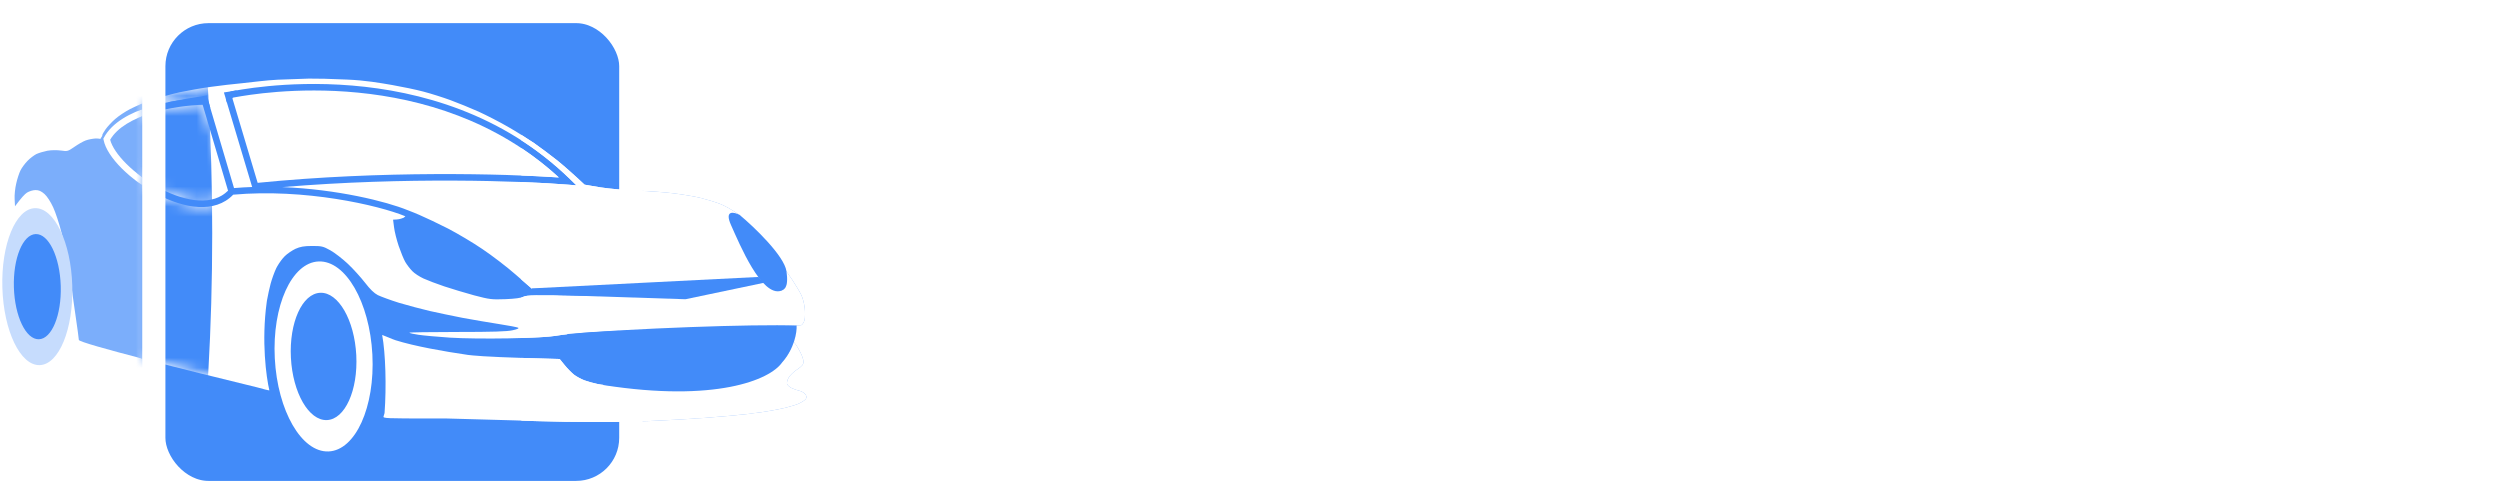 <svg width="248" height="50" viewBox="0 0 248 50" fill="none" xmlns="http://www.w3.org/2000/svg">
<path d="M109.862 26.345C109.808 27.24 109.618 28.108 109.293 28.949C108.981 29.776 108.513 30.522 107.889 31.187C107.279 31.838 106.499 32.353 105.55 32.733C104.6 33.112 103.475 33.302 102.173 33.302C100.993 33.302 99.874 33.133 98.817 32.794C97.772 32.455 96.843 31.953 96.03 31.288C95.23 30.61 94.599 29.776 94.138 28.786C93.677 27.783 93.446 26.623 93.446 25.308C93.446 23.992 93.677 22.84 94.138 21.85C94.599 20.846 95.243 20.012 96.07 19.348C96.898 18.669 97.854 18.161 98.939 17.822C100.023 17.483 101.197 17.313 102.458 17.313C104.221 17.313 105.726 17.578 106.974 18.107C108.235 18.622 109.245 19.334 110.005 20.242C110.778 21.151 111.286 22.202 111.53 23.396H106.262C106.14 23.016 105.896 22.697 105.529 22.439C105.177 22.168 104.743 21.965 104.228 21.829C103.712 21.68 103.136 21.605 102.498 21.605C101.712 21.605 101.034 21.741 100.464 22.012C99.895 22.27 99.454 22.67 99.142 23.212C98.844 23.755 98.695 24.453 98.695 25.308C98.695 26.176 98.864 26.894 99.203 27.464C99.556 28.034 100.051 28.454 100.688 28.725C101.339 28.996 102.105 29.132 102.987 29.132C103.841 29.132 104.6 29.037 105.265 28.847C105.929 28.644 106.465 28.339 106.872 27.932C107.292 27.512 107.55 26.983 107.645 26.345H109.862ZM103.312 27.749V24.779H111.652V32.936H108.011L107.238 27.098L108.154 27.749H103.312ZM120.598 33.302C119.147 33.302 117.845 33.044 116.692 32.529C115.553 32 114.651 31.268 113.987 30.332C113.322 29.383 112.99 28.285 112.99 27.037C112.99 25.803 113.309 24.725 113.946 23.802C114.597 22.88 115.478 22.162 116.59 21.646C117.702 21.131 118.95 20.873 120.333 20.873C121.784 20.873 123.019 21.172 124.036 21.768C125.053 22.365 125.833 23.212 126.375 24.311C126.917 25.396 127.189 26.684 127.189 28.176H117.221V25.796H124.178L122.795 26.569C122.727 26.04 122.591 25.599 122.388 25.247C122.185 24.894 121.913 24.63 121.574 24.453C121.249 24.264 120.856 24.169 120.394 24.169C119.879 24.169 119.438 24.284 119.072 24.514C118.72 24.745 118.448 25.064 118.259 25.471C118.082 25.864 117.994 26.311 117.994 26.813C117.994 27.464 118.136 28.013 118.421 28.461C118.72 28.895 119.167 29.227 119.764 29.457C120.361 29.688 121.113 29.803 122.022 29.803C122.903 29.803 123.758 29.695 124.585 29.478C125.426 29.247 126.199 28.922 126.904 28.502V31.431C126.036 32.041 125.046 32.509 123.934 32.834C122.835 33.146 121.723 33.302 120.598 33.302ZM127.622 25.003V22.785L129.92 21.626L132.178 18.046H135.087V21.239H139.664V25.003H135.087V27.22C135.087 28.047 135.23 28.63 135.514 28.969C135.799 29.295 136.382 29.457 137.264 29.457C137.806 29.457 138.288 29.424 138.708 29.356C139.142 29.274 139.529 29.18 139.868 29.071V32.794C139.406 32.929 138.837 33.044 138.159 33.139C137.494 33.248 136.796 33.302 136.064 33.302C134.68 33.302 133.534 33.099 132.626 32.692C131.717 32.272 131.039 31.668 130.592 30.881C130.144 30.095 129.92 29.159 129.92 28.074V25.003H127.622ZM139.013 25.003V21.239H143.651L140.071 23.599L143.57 18.046H146.479V21.239H151.056V25.003H146.479V27.22C146.479 28.047 146.621 28.63 146.906 28.969C147.191 29.295 147.774 29.457 148.655 29.457C149.198 29.457 149.679 29.424 150.1 29.356C150.534 29.274 150.92 29.18 151.259 29.071V32.794C150.798 32.929 150.228 33.044 149.55 33.139C148.886 33.248 148.187 33.302 147.455 33.302C146.072 33.302 144.926 33.099 144.017 32.692C143.109 32.272 142.431 31.668 141.983 30.881C141.536 30.095 141.312 29.159 141.312 28.074V25.003H139.013ZM156.209 17.679V31.736L155.008 30.576H166.502V32.936H153.523V17.679H156.209ZM174.006 33.221C172.663 33.221 171.47 32.97 170.426 32.468C169.381 31.953 168.561 31.241 167.964 30.332C167.367 29.424 167.069 28.366 167.069 27.159C167.069 25.965 167.347 24.921 167.903 24.026C168.473 23.118 169.253 22.412 170.242 21.911C171.246 21.395 172.392 21.138 173.68 21.138C174.969 21.138 176.081 21.429 177.016 22.012C177.966 22.582 178.698 23.389 179.213 24.433C179.729 25.477 179.986 26.705 179.986 28.115H169.144V26.101H178.664L177.342 26.854C177.301 26.094 177.118 25.443 176.793 24.901C176.481 24.358 176.054 23.945 175.511 23.66C174.982 23.362 174.352 23.212 173.619 23.212C172.846 23.212 172.168 23.369 171.585 23.68C171.015 23.992 170.568 24.433 170.242 25.003C169.917 25.559 169.754 26.223 169.754 26.996C169.754 27.851 169.944 28.59 170.324 29.213C170.717 29.837 171.266 30.319 171.972 30.658C172.69 30.983 173.538 31.146 174.514 31.146C175.396 31.146 176.298 31.01 177.22 30.739C178.142 30.454 178.956 30.061 179.661 29.559V31.471C178.956 32.014 178.095 32.441 177.077 32.753C176.074 33.065 175.05 33.221 174.006 33.221ZM192.903 32.936L192.455 28.664L192.984 27.179L192.455 25.715L192.903 21.422H195.629L195.018 27.179L195.629 32.936H192.903ZM193.717 27.179C193.459 28.386 193.032 29.444 192.435 30.353C191.838 31.261 191.099 31.966 190.218 32.468C189.35 32.97 188.38 33.221 187.309 33.221C186.183 33.221 185.186 32.97 184.318 32.468C183.451 31.953 182.772 31.241 182.284 30.332C181.796 29.424 181.552 28.373 181.552 27.179C181.552 25.972 181.796 24.921 182.284 24.026C182.772 23.118 183.451 22.412 184.318 21.911C185.186 21.395 186.183 21.138 187.309 21.138C188.38 21.138 189.35 21.389 190.218 21.89C191.099 22.392 191.838 23.097 192.435 24.006C193.045 24.901 193.472 25.959 193.717 27.179ZM184.237 27.179C184.237 27.952 184.393 28.637 184.705 29.234C185.03 29.817 185.471 30.278 186.027 30.617C186.583 30.942 187.221 31.105 187.939 31.105C188.672 31.105 189.35 30.942 189.974 30.617C190.597 30.278 191.147 29.817 191.621 29.234C192.109 28.637 192.496 27.952 192.781 27.179C192.496 26.406 192.109 25.728 191.621 25.145C191.147 24.548 190.597 24.087 189.974 23.762C189.35 23.423 188.672 23.253 187.939 23.253C187.221 23.253 186.583 23.423 186.027 23.762C185.471 24.087 185.03 24.548 184.705 25.145C184.393 25.728 184.237 26.406 184.237 27.179ZM210.094 29.437C210.094 30.21 209.877 30.881 209.443 31.451C209.009 32.021 208.352 32.461 207.47 32.773C206.589 33.072 205.483 33.221 204.154 33.221C202.785 33.221 201.598 33.051 200.594 32.712C199.591 32.36 198.811 31.872 198.255 31.248C197.713 30.61 197.421 29.878 197.38 29.051H200.065C200.147 29.485 200.364 29.871 200.716 30.21C201.083 30.536 201.557 30.787 202.14 30.963C202.737 31.139 203.415 31.227 204.175 31.227C205.273 31.227 206.1 31.099 206.656 30.841C207.212 30.57 207.49 30.163 207.49 29.62C207.49 29.254 207.3 28.976 206.921 28.786C206.555 28.596 205.856 28.454 204.826 28.359L202.568 28.156C201.347 28.047 200.384 27.83 199.679 27.505C198.974 27.166 198.472 26.759 198.174 26.284C197.875 25.796 197.726 25.281 197.726 24.738C197.726 23.952 197.97 23.294 198.458 22.765C198.947 22.236 199.625 21.836 200.493 21.565C201.361 21.28 202.371 21.138 203.524 21.138C204.717 21.138 205.782 21.307 206.717 21.646C207.653 21.972 208.399 22.433 208.955 23.029C209.511 23.613 209.823 24.291 209.891 25.064H207.206C207.151 24.752 206.989 24.453 206.717 24.169C206.46 23.87 206.06 23.626 205.517 23.436C204.988 23.233 204.276 23.131 203.381 23.131C202.432 23.131 201.686 23.253 201.144 23.497C200.615 23.741 200.35 24.101 200.35 24.575C200.35 24.874 200.513 25.131 200.838 25.348C201.164 25.552 201.767 25.694 202.649 25.776L205.558 26.04C206.724 26.148 207.633 26.359 208.284 26.671C208.948 26.969 209.416 27.355 209.687 27.83C209.959 28.305 210.094 28.84 210.094 29.437ZM212.238 21.341L213.561 21.585L214.883 21.341V32.936H212.238V21.341ZM213.561 19.897C213.059 19.897 212.645 19.761 212.32 19.49C211.994 19.205 211.831 18.839 211.831 18.391C211.831 17.944 211.994 17.584 212.32 17.313C212.645 17.029 213.059 16.886 213.561 16.886C214.076 16.886 214.49 17.029 214.801 17.313C215.127 17.584 215.29 17.944 215.29 18.391C215.29 18.839 215.127 19.205 214.801 19.49C214.49 19.761 214.076 19.897 213.561 19.897ZM217.132 21.422H219.777L220.468 25.572V32.936H217.824V25.186L217.132 21.422ZM225.045 21.138C226.13 21.138 227.052 21.355 227.812 21.788C228.571 22.223 229.148 22.846 229.541 23.66C229.948 24.46 230.151 25.43 230.151 26.569V32.936H227.507V26.996C227.507 25.789 227.222 24.881 226.652 24.27C226.096 23.646 225.276 23.335 224.191 23.335C223.445 23.335 222.787 23.504 222.218 23.843C221.662 24.169 221.228 24.63 220.916 25.226C220.617 25.823 220.468 26.521 220.468 27.322L219.533 26.813C219.655 25.62 219.967 24.602 220.468 23.762C220.97 22.921 221.614 22.277 222.401 21.829C223.187 21.368 224.069 21.138 225.045 21.138ZM243.255 30.108V28.074L243.357 27.708V25.491L243.255 25.084V21.422H245.899V29.864C245.899 31.343 245.587 32.577 244.964 33.567C244.34 34.57 243.485 35.323 242.4 35.825C241.316 36.326 240.068 36.577 238.658 36.577C237.627 36.577 236.678 36.442 235.81 36.17C234.942 35.899 234.101 35.486 233.287 34.93V32.733C234.114 33.384 234.969 33.838 235.85 34.096C236.732 34.367 237.613 34.502 238.495 34.502C240.041 34.502 241.221 34.123 242.034 33.363C242.848 32.604 243.255 31.519 243.255 30.108ZM237.722 32.041C236.664 32.041 235.715 31.817 234.874 31.37C234.033 30.909 233.369 30.271 232.88 29.457C232.392 28.644 232.148 27.688 232.148 26.589C232.148 25.491 232.392 24.535 232.88 23.721C233.369 22.907 234.033 22.277 234.874 21.829C235.715 21.368 236.664 21.138 237.722 21.138C238.508 21.138 239.234 21.26 239.898 21.504C240.576 21.748 241.18 22.073 241.709 22.48C242.251 22.873 242.706 23.314 243.072 23.802C243.451 24.277 243.743 24.765 243.946 25.267C244.15 25.755 244.252 26.203 244.252 26.61C244.252 27.139 244.096 27.722 243.784 28.359C243.472 28.983 243.024 29.573 242.441 30.129C241.872 30.685 241.187 31.146 240.387 31.512C239.586 31.865 238.698 32.041 237.722 32.041ZM238.535 30.088C239.498 30.088 240.38 29.81 241.18 29.254C241.994 28.698 242.719 27.81 243.357 26.589C242.719 25.342 241.994 24.447 241.18 23.904C240.38 23.348 239.498 23.07 238.535 23.07C237.749 23.07 237.078 23.219 236.522 23.518C235.966 23.816 235.538 24.23 235.24 24.759C234.955 25.287 234.813 25.898 234.813 26.589C234.813 27.267 234.955 27.871 235.24 28.4C235.538 28.929 235.966 29.342 236.522 29.641C237.078 29.939 237.749 30.088 238.535 30.088Z" fill="white"/>
<path d="M34.432 8.008C32.944 7.935 31.25 7.898 30.645 7.911C30.052 7.923 28.661 7.971 27.56 8.02C26.459 8.069 24.886 8.166 24.051 8.252C23.216 8.325 21.801 8.496 20.906 8.617C20.01 8.739 18.619 8.983 17.82 9.154C17.022 9.337 15.8 9.666 15.098 9.909C14.396 10.141 13.416 10.555 12.92 10.811C12.424 11.067 11.747 11.518 11.42 11.811C11.093 12.091 10.67 12.554 10.476 12.822C10.283 13.091 10.138 13.359 10.138 13.432C10.138 13.445 10.148 13.448 10.166 13.441C10.095 13.545 10.024 13.659 9.957 13.781C9.871 13.754 9.701 13.736 9.508 13.736C9.218 13.749 8.77 13.834 8.504 13.931C8.238 14.029 7.73 14.322 7.367 14.577C6.726 15.016 6.689 15.028 6.036 14.931C5.637 14.882 5.08 14.882 4.693 14.955C4.33 15.028 3.834 15.175 3.604 15.284C3.374 15.406 2.975 15.699 2.733 15.955C2.479 16.211 2.164 16.637 2.031 16.905C1.898 17.174 1.705 17.759 1.608 18.209C1.499 18.66 1.426 19.355 1.451 19.745L1.487 20.464C2.116 19.611 2.467 19.245 2.673 19.111C2.89 18.977 3.265 18.855 3.519 18.855C3.858 18.855 4.076 18.953 4.415 19.245C4.681 19.489 5.02 20.013 5.274 20.562C5.504 21.061 5.879 22.183 6.097 23.06C6.314 23.926 6.593 25.327 6.738 26.168C6.843 26.823 6.978 27.674 7.072 28.274L7.104 28.509C7.201 29.277 7.362 30.395 7.507 31.402C7.67 32.537 7.813 33.529 7.821 33.719C7.836 34.054 18.913 36.825 25.481 38.42C26.169 38.617 26.713 38.745 26.713 38.722L26.713 38.718L26.72 38.72C26.411 37.419 25.926 33.849 26.458 29.978C26.466 29.919 26.475 29.861 26.483 29.803C26.495 29.744 26.508 29.682 26.52 29.618C26.568 29.301 26.725 28.63 26.846 28.143C26.974 27.674 27.214 27.002 27.404 26.605C27.441 26.533 27.478 26.464 27.516 26.396C27.721 26.043 28.03 25.623 28.25 25.413C28.504 25.157 28.988 24.84 29.314 24.681C29.786 24.474 30.149 24.401 30.948 24.401C31.904 24.401 32.037 24.425 32.763 24.828C33.186 25.059 33.972 25.669 34.517 26.18C35.049 26.68 35.812 27.533 36.211 28.045C36.719 28.703 37.106 29.081 37.481 29.276C37.784 29.423 38.739 29.776 39.598 30.044C40.47 30.3 41.825 30.666 42.623 30.849C43.422 31.031 44.898 31.336 45.89 31.531C46.894 31.714 48.491 31.994 49.459 32.141C50.427 32.287 51.298 32.457 51.395 32.506C51.516 32.571 51.334 32.657 50.85 32.762C50.306 32.884 48.915 32.933 45.321 32.933C42.684 32.933 40.554 32.969 40.603 33.006C40.651 33.055 41.075 33.152 41.534 33.213C42.006 33.286 43.385 33.408 44.62 33.493C45.975 33.579 48.261 33.603 50.427 33.566C52.738 33.518 54.407 33.432 55.145 33.311C55.775 33.201 57.009 33.067 57.868 32.994C58.739 32.921 60.808 32.811 62.465 32.75C64.135 32.689 68.6 32.567 72.386 32.494C76.186 32.421 79.38 32.311 79.501 32.25C79.61 32.189 79.755 31.958 79.815 31.738C79.864 31.519 79.876 30.983 79.827 30.556C79.779 30.117 79.622 29.508 79.464 29.215C79.319 28.911 78.92 28.265 78.605 27.777C78.279 27.29 78 26.9 77.988 26.9C77.966 26.9 77.975 27.191 77.986 27.561L77.988 27.655C78.025 28.265 77.988 28.46 77.807 28.642C77.686 28.752 77.456 28.85 77.287 28.85C77.117 28.85 76.718 28.716 76.379 28.533L75.774 28.216C74.177 28.606 73.064 28.801 72.266 28.898C71.467 28.996 69.894 29.13 68.757 29.203C67.632 29.276 65.805 29.349 64.704 29.386C63.603 29.41 60.372 29.398 57.505 29.349C53.004 29.264 52.254 29.276 51.939 29.435C51.697 29.557 51.08 29.642 50.124 29.678C48.757 29.727 48.576 29.703 47.039 29.301C46.144 29.057 44.813 28.655 44.075 28.411C43.349 28.167 42.417 27.814 42.018 27.631C41.619 27.448 41.111 27.119 40.893 26.887C40.663 26.656 40.361 26.254 40.203 25.985C40.046 25.717 39.756 24.998 39.55 24.401C39.344 23.792 39.139 22.963 39.09 22.549L38.993 21.793C39.538 21.773 39.659 21.748 40.046 21.598C40.095 21.567 40.132 21.53 40.162 21.5C40.181 21.481 40.197 21.465 40.211 21.455L40.212 21.455C37.526 20.351 30.223 18.682 23.133 19.313C22.222 20.265 20.998 20.599 19.702 20.533C18.369 20.465 16.935 19.977 15.608 19.279C14.279 18.58 13.036 17.662 12.084 16.712C11.143 15.772 10.444 14.762 10.274 13.872L10.252 13.759L10.306 13.657C11.128 12.129 12.941 11.181 14.809 10.603C16.694 10.02 18.721 9.787 20.086 9.746C20.378 9.737 20.633 9.93 20.715 10.205L23.215 18.657C23.814 18.606 24.414 18.571 25.013 18.551L22.413 9.853V9.805C22.413 9.683 22.447 9.511 22.551 9.356C22.664 9.188 22.852 9.053 23.118 9.028C23.118 9.028 23.118 9.028 23.124 9.027C23.133 9.026 23.152 9.023 23.186 9.017C23.21 9.012 23.238 9.007 23.27 9.002C23.303 8.996 23.342 8.989 23.387 8.981C23.556 8.95 23.796 8.909 24.097 8.861C24.701 8.766 25.554 8.646 26.607 8.545C27.615 8.448 28.807 8.367 30.139 8.34L30.161 8.337L30.209 8.339C31.642 8.311 33.236 8.346 34.936 8.488C41.56 9.041 49.83 11.228 56.54 17.76L57.183 18.387L56.291 18.315C51.793 17.951 40.224 17.535 28.015 18.561C33.424 18.775 38.3 19.974 40.443 20.852L40.444 20.85C40.895 21.023 41.31 21.19 41.595 21.317C42.224 21.586 43.506 22.195 44.438 22.67C45.37 23.158 46.906 24.06 47.85 24.706C48.794 25.34 50.282 26.473 51.141 27.229L52.726 28.606L52.728 28.606V28.629H58.035C60.145 28.694 62.036 28.716 63.675 28.716C66.144 28.728 68.721 28.667 69.422 28.594C70.124 28.533 71.213 28.387 71.842 28.289C72.471 28.179 73.403 27.997 73.899 27.863C74.395 27.741 74.964 27.582 75.145 27.509L75.472 27.387C75.036 26.766 74.625 26.095 74.274 25.498C73.911 24.889 73.427 23.987 73.173 23.487C72.919 22.975 72.665 22.354 72.592 22.085C72.52 21.817 72.507 21.525 72.544 21.427C72.604 21.305 72.762 21.281 73.052 21.33L73.475 21.403C72.544 20.745 71.854 20.391 71.358 20.196C70.862 20.013 69.967 19.745 69.362 19.599C68.769 19.465 67.595 19.27 66.76 19.172C65.926 19.063 64.329 18.953 63.191 18.916C62.054 18.868 60.433 18.721 59.562 18.587L57.989 18.319C56.767 17.174 55.896 16.418 55.267 15.906C54.637 15.406 53.597 14.626 52.968 14.187C52.339 13.761 51.165 13.017 50.367 12.566C49.568 12.103 48.261 11.433 47.463 11.067C46.664 10.714 45.418 10.202 44.68 9.934C43.954 9.666 42.756 9.288 42.018 9.093C41.292 8.898 39.889 8.605 38.909 8.435C37.699 8.227 36.247 8.081 34.432 8.008Z" fill="#7BAEFB"/>
<path d="M37.911 33.228L37.905 33.225L37.912 33.233C38.249 35.05 38.342 38.369 38.148 40.976C38.104 41.124 38.068 41.245 38.05 41.306C37.977 41.501 38.255 41.513 42.926 41.513C43.427 41.513 43.878 41.513 44.283 41.513L51.064 41.702C51.924 41.745 53.763 41.795 55.761 41.834L56.276 41.848L56.285 41.843C59.341 41.891 62.368 41.866 64.401 41.769C66.204 41.696 68.708 41.55 69.967 41.452C71.237 41.355 73.052 41.196 74.02 41.087C74.988 40.977 76.403 40.77 77.166 40.611C77.928 40.465 78.847 40.209 79.21 40.051C79.573 39.88 79.912 39.661 79.96 39.539C80.033 39.392 80.009 39.246 79.864 39.088C79.743 38.941 79.489 38.807 79.283 38.759C79.089 38.722 78.738 38.6 78.521 38.491C78.303 38.381 78.097 38.198 78.073 38.076C78.037 37.967 78.109 37.686 78.23 37.467C78.351 37.247 78.726 36.882 79.077 36.65C79.585 36.309 79.706 36.15 79.706 35.882C79.706 35.7 79.573 35.285 79.404 34.968C79.247 34.651 79.017 34.261 78.896 34.115L78.678 33.835C78.279 35.09 78.049 35.419 77.48 35.992C76.936 36.553 76.476 36.87 75.714 37.235C75.145 37.503 74.359 37.808 73.959 37.918C73.56 38.015 72.689 38.186 72.023 38.283C71.14 38.43 69.797 38.478 67.002 38.478C64.909 38.478 62.453 38.417 61.558 38.356C60.663 38.283 59.622 38.174 59.259 38.088C58.896 38.015 58.328 37.857 57.989 37.735C57.662 37.613 57.19 37.357 56.948 37.174C56.706 36.979 56.283 36.553 56.017 36.224L55.521 35.614C50.209 35.48 47.886 35.358 46.918 35.261C46.764 35.245 46.599 35.228 46.429 35.209C44.039 34.863 41.128 34.348 39.237 33.751C39.125 33.712 39.023 33.674 38.933 33.64L37.923 33.233L37.911 33.226L37.911 33.228Z" fill="#7BAEFB"/>
<path d="M23.177 9.672C23.2 9.67 23.269 9.658 23.38 9.638C25.495 9.263 42.97 6.165 55.436 17.603C50.047 17.235 37.918 16.908 25.559 18.137L23.059 9.773C23.06 9.771 23.06 9.769 23.061 9.766C23.066 9.748 23.073 9.731 23.082 9.718C23.09 9.706 23.099 9.697 23.11 9.691C23.119 9.685 23.139 9.675 23.177 9.672Z" fill="#7BAEFB"/>
<path d="M20.101 10.392L22.622 18.915C21.877 19.66 20.875 19.945 19.734 19.887C18.524 19.826 17.182 19.377 15.905 18.706C14.63 18.036 13.44 17.155 12.535 16.252C11.668 15.387 11.099 14.538 10.928 13.862C11.652 12.625 13.212 11.774 14.997 11.221C16.812 10.66 18.778 10.433 20.101 10.392Z" fill="#7BAEFB"/>
<ellipse cx="3.702" cy="28.435" rx="3.469" ry="7.789" transform="rotate(-1.723 3.702 28.435)" fill="#C6DCFD"/>
<ellipse cx="4.845" cy="9.433" rx="4.845" ry="9.433" transform="matrix(0.999 -0.039 0.052 0.999 29.334 26.125)" fill="#DCDCDC"/>
<ellipse cx="2.324" cy="5.218" rx="2.324" ry="5.218" transform="matrix(1 -0.03 0.03 1 1.221 23.289)" fill="#428BF9"/>
<ellipse cx="3.246" cy="6.32" rx="3.246" ry="6.32" transform="matrix(0.999 -0.039 0.052 0.999 31.096 29.172)" fill="#B8B8B8"/>
<rect x="14.802" y="0.689" width="48.229" height="48.623" rx="6.197" fill="#428BF9" stroke="white" stroke-width="1.377"/>
<mask id="mask0_253_1328" style="mask-type:alpha" maskUnits="userSpaceOnUse" x="14" y="0" width="50" height="50">
<rect x="14.802" y="0.689" width="48.229" height="48.623" rx="6.197" fill="#FFC700" stroke="black" stroke-width="1.377"/>
</mask>
<g mask="url(#mask0_253_1328)">
<path d="M34.432 7.894C32.944 7.821 31.25 7.785 30.645 7.797C30.052 7.809 28.661 7.858 27.56 7.906C26.459 7.955 24.886 8.166 24.051 8.251C23.216 8.324 21.801 8.495 20.906 8.617C20.01 8.739 18.619 8.983 17.82 9.153C17.022 9.336 15.8 9.665 15.098 9.909C14.396 10.14 13.416 10.555 12.92 10.811C12.424 11.067 11.747 11.518 11.42 11.81C11.093 12.091 10.67 12.554 10.476 12.822C10.283 13.09 10.138 13.358 10.138 13.431C10.138 13.445 10.148 13.447 10.166 13.441C10.095 13.545 10.024 13.659 9.957 13.781C9.871 13.754 9.701 13.736 9.508 13.736C9.218 13.748 8.77 13.834 8.504 13.931C8.238 14.028 7.73 14.321 7.367 14.577C6.726 15.016 6.689 15.028 6.036 14.93C5.637 14.882 5.08 14.882 4.693 14.955C4.33 15.028 3.834 15.174 3.604 15.284C3.374 15.406 2.975 15.698 2.733 15.954C2.479 16.21 2.164 16.637 2.031 16.905C1.898 17.173 1.705 17.758 1.608 18.209C1.499 18.66 1.426 19.355 1.451 19.745L1.487 20.464C2.116 19.611 2.467 19.245 2.673 19.111C2.89 18.977 3.265 18.855 3.519 18.855C3.858 18.855 4.076 18.953 4.415 19.245C4.681 19.489 5.02 20.013 5.274 20.561C5.504 21.061 5.879 22.182 6.097 23.06C6.314 23.925 6.593 25.327 6.738 26.168C6.843 26.822 6.978 27.674 7.072 28.273L7.104 28.508C7.201 29.276 7.362 30.395 7.507 31.402C7.67 32.536 7.813 33.529 7.821 33.718C7.836 34.054 18.913 36.824 25.481 38.419C26.169 38.617 26.713 38.745 26.713 38.722C26.713 38.721 26.713 38.719 26.713 38.718L26.72 38.72C26.411 37.418 25.926 33.849 26.458 29.978C26.466 29.919 26.475 29.86 26.483 29.802C26.495 29.743 26.508 29.681 26.52 29.617C26.568 29.3 26.725 28.63 26.846 28.142C26.974 27.674 27.214 27.002 27.404 26.604C27.441 26.533 27.478 26.463 27.516 26.396C27.721 26.042 28.03 25.623 28.25 25.412C28.504 25.156 28.988 24.839 29.314 24.681C29.786 24.474 30.149 24.401 30.948 24.401C31.904 24.401 32.037 24.425 32.763 24.827C33.186 25.059 33.972 25.668 34.517 26.18C35.049 26.68 35.812 27.533 36.211 28.045C36.719 28.703 37.106 29.081 37.481 29.276C37.784 29.422 38.739 29.776 39.598 30.044C40.47 30.3 41.825 30.665 42.623 30.848C43.422 31.031 44.898 31.336 45.89 31.531C46.894 31.713 48.491 31.994 49.459 32.14C50.427 32.286 51.298 32.457 51.395 32.506C51.516 32.571 51.334 32.656 50.85 32.762C50.306 32.884 48.915 32.932 45.321 32.932C42.684 32.932 40.554 32.969 40.603 33.005C40.651 33.054 41.075 33.152 41.534 33.213C42.006 33.286 43.385 33.408 44.62 33.493C45.975 33.578 48.261 33.603 50.427 33.566C52.738 33.517 54.407 33.432 55.145 33.31C55.775 33.2 57.009 33.066 57.868 32.993C58.739 32.92 60.808 32.81 62.465 32.749C64.135 32.688 68.6 32.567 72.386 32.493C76.186 32.42 79.38 32.311 79.501 32.25C79.61 32.189 79.755 31.957 79.815 31.738C79.864 31.518 79.876 30.982 79.827 30.556C79.779 30.117 79.622 29.507 79.464 29.215C79.319 28.91 78.92 28.264 78.605 27.777C78.279 27.289 78 26.899 77.988 26.899C77.966 26.899 77.975 27.19 77.986 27.561L77.988 27.655C78.025 28.264 77.988 28.459 77.807 28.642C77.686 28.752 77.456 28.849 77.287 28.849C77.117 28.849 76.718 28.715 76.379 28.532L75.774 28.215C74.177 28.605 73.064 28.8 72.266 28.898C71.467 28.995 69.894 29.13 68.757 29.203C67.632 29.276 65.805 29.349 64.704 29.386C63.603 29.41 60.372 29.398 57.505 29.349C53.004 29.264 52.254 29.276 51.939 29.434C51.697 29.556 51.08 29.642 50.124 29.678C48.757 29.727 48.576 29.702 47.039 29.3C46.144 29.056 44.813 28.654 44.075 28.41C43.349 28.167 42.417 27.813 42.018 27.631C41.619 27.448 41.111 27.119 40.893 26.887C40.663 26.655 40.361 26.253 40.203 25.985C40.046 25.717 39.756 24.998 39.55 24.401C39.344 23.791 39.139 22.962 39.09 22.548L38.993 21.792C39.538 21.772 39.659 21.747 40.046 21.597C40.095 21.567 40.132 21.529 40.162 21.499C40.181 21.48 40.197 21.464 40.211 21.455L40.212 21.454C37.526 20.35 30.223 18.681 23.133 19.312C22.222 20.265 20.998 20.598 19.702 20.532C18.369 20.465 16.935 19.976 15.608 19.279C14.279 18.58 13.036 17.661 12.084 16.711C11.143 15.772 10.444 14.761 10.274 13.872L10.252 13.758L10.306 13.657C11.128 12.128 12.941 11.181 14.809 10.603C16.694 10.02 18.721 9.787 20.086 9.745C20.378 9.736 20.633 9.929 20.715 10.205L23.215 18.657C23.814 18.606 24.414 18.571 25.013 18.55L22.413 9.852V9.805C22.413 9.683 22.447 9.511 22.551 9.355C22.664 9.187 22.852 9.052 23.118 9.028C23.117 9.028 23.118 9.028 23.124 9.027C23.133 9.025 23.152 9.022 23.186 9.016C23.21 9.012 23.238 9.007 23.27 9.001C23.303 8.995 23.342 8.988 23.387 8.98C23.556 8.95 23.796 8.908 24.097 8.861C24.701 8.765 25.554 8.646 26.607 8.545C27.615 8.448 28.807 8.367 30.139 8.34L30.161 8.337L30.209 8.338C31.642 8.311 33.236 8.345 34.936 8.487C41.56 9.041 49.83 11.227 56.54 17.76L57.183 18.387L56.291 18.314C51.793 17.95 40.224 17.535 28.015 18.561C33.424 18.775 38.3 19.973 40.443 20.851L40.444 20.85C40.895 21.023 41.31 21.19 41.595 21.317C42.224 21.585 43.506 22.195 44.438 22.67C45.37 23.157 46.906 24.059 47.85 24.705C48.794 25.339 50.282 26.473 51.141 27.228L52.726 28.605L52.728 28.605V28.628H58.035C60.145 28.694 62.036 28.715 63.675 28.715C66.144 28.727 68.721 28.666 69.422 28.593C70.124 28.532 71.213 28.386 71.842 28.289C72.471 28.179 73.403 27.996 73.899 27.862C74.395 27.74 74.964 27.582 75.145 27.509L75.472 27.387C75.036 26.765 74.625 26.095 74.274 25.497C73.911 24.888 73.427 23.986 73.173 23.486C72.919 22.975 72.665 22.353 72.592 22.085C72.52 21.817 72.507 21.524 72.544 21.427C72.604 21.305 72.762 21.28 73.052 21.329L73.475 21.402C72.544 20.744 71.854 20.391 71.358 20.196C70.862 20.013 69.967 19.745 69.362 19.599C68.769 19.464 67.595 19.269 66.76 19.172C65.926 19.062 64.329 18.953 63.191 18.916C62.054 18.867 60.433 18.721 59.562 18.587L57.989 18.319C56.767 17.173 55.896 16.417 55.267 15.905C54.637 15.406 53.597 14.626 52.968 14.187C52.339 13.76 51.165 13.017 50.367 12.566C49.568 12.103 48.261 11.432 47.463 11.067C46.664 10.713 45.418 10.201 44.68 9.933C43.954 9.665 42.756 9.287 42.018 9.092C41.292 8.897 39.889 8.605 38.909 8.434C37.699 8.227 36.247 7.967 34.432 7.894Z" fill="white"/>
<path d="M37.911 33.227L37.905 33.225L37.912 33.233C38.249 35.049 38.342 38.368 38.148 40.976C38.104 41.124 38.068 41.245 38.05 41.306C37.977 41.501 38.255 41.513 42.926 41.513C43.427 41.513 43.878 41.513 44.283 41.513L51.064 41.702C51.924 41.744 53.763 41.794 55.761 41.833L56.276 41.847L56.285 41.843C59.341 41.89 62.368 41.866 64.401 41.769C66.204 41.696 68.708 41.549 69.967 41.452C71.237 41.354 73.052 41.196 74.02 41.086C74.988 40.977 76.403 40.769 77.166 40.611C77.928 40.465 78.847 40.209 79.21 40.05C79.573 39.88 79.912 39.66 79.96 39.538C80.033 39.392 80.009 39.246 79.864 39.087C79.743 38.941 79.489 38.807 79.283 38.758C79.089 38.722 78.738 38.6 78.521 38.49C78.303 38.38 78.097 38.198 78.073 38.076C78.037 37.966 78.109 37.686 78.23 37.466C78.351 37.247 78.726 36.881 79.077 36.65C79.585 36.308 79.706 36.15 79.706 35.882C79.706 35.699 79.573 35.285 79.404 34.968C79.247 34.651 79.017 34.261 78.896 34.115L78.678 33.834C78.279 35.09 78.049 35.419 77.48 35.992C76.936 36.552 76.476 36.869 75.714 37.235C75.145 37.503 74.359 37.808 73.959 37.917C73.56 38.015 72.689 38.185 72.023 38.283C71.14 38.429 69.797 38.478 67.002 38.478C64.909 38.478 62.453 38.417 61.558 38.356C60.663 38.283 59.622 38.173 59.259 38.088C58.896 38.015 58.328 37.856 57.989 37.734C57.662 37.613 57.19 37.357 56.948 37.174C56.706 36.979 56.283 36.552 56.017 36.223L55.521 35.614C50.209 35.48 47.886 35.358 46.918 35.26C46.764 35.245 46.599 35.227 46.429 35.209C44.039 34.862 41.128 34.347 39.237 33.751C39.125 33.711 39.023 33.674 38.933 33.639L37.923 33.232L37.911 33.226L37.911 33.227Z" fill="white"/>
<path d="M23.177 9.672C23.2 9.669 23.269 9.657 23.38 9.637C25.495 9.262 42.97 6.164 55.436 17.603C50.047 17.234 37.918 16.907 25.559 18.137L23.059 9.772C23.06 9.77 23.06 9.768 23.061 9.766C23.066 9.747 23.073 9.73 23.082 9.717C23.09 9.705 23.099 9.697 23.11 9.69C23.119 9.684 23.139 9.675 23.177 9.672Z" fill="white"/>
<path d="M20.101 10.392L22.622 18.914C21.877 19.66 20.875 19.945 19.734 19.887C18.524 19.825 17.182 19.377 15.905 18.705C14.63 18.035 13.44 17.155 12.535 16.252C11.668 15.387 11.099 14.537 10.928 13.861C11.652 12.624 13.212 11.773 14.997 11.221C16.812 10.659 18.778 10.432 20.101 10.392Z" fill="white"/>
<ellipse cx="4.845" cy="9.433" rx="4.845" ry="9.433" transform="matrix(0.999 -0.039 0.052 0.999 26.769 26.125)" fill="white"/>
<ellipse cx="3.246" cy="6.32" rx="3.246" ry="6.32" transform="matrix(0.999 -0.039 0.052 0.999 28.529 29.171)" fill="#428BF9"/>
</g>
<mask id="mask1_253_1328" style="mask-type:alpha" maskUnits="userSpaceOnUse" x="14" y="0" width="50" height="50">
<path d="M14.802 13.771C14.802 10.505 14.803 8.126 15.048 6.307C15.29 4.509 15.758 3.363 16.617 2.503C17.476 1.644 18.622 1.176 20.421 0.934C22.239 0.69 24.619 0.689 27.884 0.689H49.949C53.214 0.689 55.593 0.69 57.412 0.934C59.21 1.176 60.356 1.644 61.215 2.503C62.075 3.363 62.543 4.509 62.785 6.307C63.029 8.126 63.031 10.505 63.031 13.771V36.23C63.031 39.495 63.029 41.874 62.785 43.693C62.543 45.491 62.075 46.637 61.215 47.496C60.356 48.356 59.21 48.824 57.412 49.066C55.593 49.31 53.214 49.312 49.949 49.312H27.884C24.619 49.312 22.239 49.31 20.421 49.066C18.622 48.824 17.476 48.356 16.617 47.496C15.758 46.637 15.29 45.491 15.048 43.693C14.803 41.874 14.802 39.495 14.802 36.23V13.771Z" fill="#FFC700" stroke="black" stroke-width="1.377"/>
</mask>
<g mask="url(#mask1_253_1328)">
<mask id="mask2_253_1328" style="mask-type:alpha" maskUnits="userSpaceOnUse" x="0" y="7" width="80" height="38">
<path d="M34.432 7.894C32.944 7.821 31.25 7.785 30.645 7.797C30.052 7.809 28.661 7.858 27.56 7.906C26.459 7.955 24.886 8.166 24.051 8.251C23.216 8.324 21.801 8.495 20.906 8.617C20.01 8.739 18.619 8.983 17.82 9.153C17.022 9.336 15.8 9.665 15.098 9.909C14.396 10.14 13.416 10.555 12.92 10.811C12.424 11.067 11.747 11.518 11.42 11.81C11.093 12.091 10.67 12.554 10.476 12.822C10.283 13.09 10.138 13.358 10.138 13.431C10.138 13.445 10.148 13.447 10.166 13.441C10.095 13.545 10.024 13.659 9.957 13.781C9.871 13.754 9.701 13.736 9.508 13.736C9.218 13.748 8.77 13.834 8.504 13.931C8.238 14.028 7.73 14.321 7.367 14.577C6.726 15.016 6.689 15.028 6.036 14.93C5.637 14.882 5.08 14.882 4.693 14.955C4.33 15.028 3.834 15.174 3.604 15.284C3.374 15.406 2.975 15.698 2.733 15.954C2.479 16.21 2.164 16.637 2.031 16.905C1.898 17.173 1.705 17.758 1.608 18.209C1.499 18.66 1.426 19.355 1.451 19.745L1.487 20.464C2.116 19.611 2.467 19.245 2.673 19.111C2.89 18.977 3.265 18.855 3.519 18.855C3.858 18.855 4.076 18.953 4.415 19.245C4.681 19.489 5.02 20.013 5.274 20.561C5.504 21.061 5.879 22.182 6.097 23.06C6.314 23.925 6.593 25.327 6.738 26.168C6.843 26.822 6.978 27.674 7.072 28.273L7.104 28.508C7.201 29.276 7.362 30.395 7.507 31.402C7.67 32.536 7.813 33.529 7.821 33.718C7.836 34.054 18.913 36.824 25.481 38.419C26.169 38.617 26.713 38.745 26.713 38.722C26.713 38.721 26.713 38.719 26.713 38.718L26.72 38.72C26.411 37.418 25.926 33.849 26.458 29.978C26.466 29.919 26.475 29.86 26.483 29.802C26.495 29.743 26.508 29.681 26.52 29.617C26.568 29.3 26.725 28.63 26.846 28.142C26.974 27.674 27.214 27.002 27.404 26.604C27.441 26.533 27.478 26.463 27.516 26.396C27.721 26.042 28.03 25.623 28.25 25.412C28.504 25.156 28.988 24.839 29.314 24.681C29.786 24.474 30.149 24.401 30.948 24.401C31.904 24.401 32.037 24.425 32.763 24.827C33.186 25.059 33.972 25.668 34.517 26.18C35.049 26.68 35.812 27.533 36.211 28.045C36.719 28.703 37.106 29.081 37.481 29.276C37.784 29.422 38.739 29.776 39.598 30.044C40.47 30.3 41.825 30.665 42.623 30.848C43.422 31.031 44.898 31.336 45.89 31.531C46.894 31.713 48.491 31.994 49.459 32.14C50.427 32.286 51.298 32.457 51.395 32.506C51.516 32.571 51.334 32.656 50.85 32.762C50.306 32.883 48.915 32.932 45.321 32.932C42.684 32.932 40.554 32.969 40.603 33.005C40.651 33.054 41.075 33.152 41.534 33.213C42.006 33.286 43.385 33.408 44.62 33.493C45.975 33.578 48.261 33.603 50.427 33.566C52.738 33.517 54.407 33.432 55.146 33.31C55.775 33.2 57.009 33.066 57.868 32.993C58.739 32.92 60.808 32.81 62.465 32.749C64.135 32.688 68.6 32.567 72.386 32.493C76.186 32.42 79.38 32.311 79.501 32.25C79.61 32.189 79.755 31.957 79.815 31.738C79.864 31.518 79.876 30.982 79.827 30.556C79.779 30.117 79.622 29.507 79.464 29.215C79.319 28.91 78.92 28.264 78.605 27.777C78.279 27.289 78 26.899 77.988 26.899C77.966 26.899 77.975 27.19 77.986 27.561L77.988 27.655C78.025 28.264 77.988 28.459 77.807 28.642C77.686 28.752 77.456 28.849 77.287 28.849C77.117 28.849 76.718 28.715 76.379 28.532L75.774 28.215C74.177 28.605 73.064 28.8 72.266 28.898C71.467 28.995 69.894 29.13 68.757 29.203C67.632 29.276 65.805 29.349 64.704 29.386C63.603 29.41 60.372 29.398 57.505 29.349C53.004 29.264 52.254 29.276 51.939 29.434C51.697 29.556 51.08 29.642 50.124 29.678C48.757 29.727 48.576 29.702 47.039 29.3C46.144 29.056 44.813 28.654 44.075 28.41C43.349 28.167 42.417 27.813 42.018 27.631C41.619 27.448 41.111 27.119 40.893 26.887C40.663 26.655 40.361 26.253 40.203 25.985C40.046 25.717 39.756 24.998 39.55 24.401C39.344 23.791 39.139 22.962 39.09 22.548L38.993 21.792C39.538 21.772 39.659 21.747 40.046 21.597C40.095 21.567 40.132 21.529 40.162 21.499C40.181 21.48 40.197 21.464 40.211 21.455L40.212 21.454C37.526 20.35 30.223 18.681 23.133 19.312C22.222 20.265 20.998 20.598 19.702 20.532C18.369 20.465 16.935 19.976 15.608 19.279C14.279 18.58 13.036 17.661 12.084 16.711C11.143 15.772 10.444 14.761 10.274 13.872L10.252 13.758L10.306 13.657C11.128 12.128 12.941 11.181 14.809 10.603C16.694 10.02 18.721 9.787 20.086 9.745C20.378 9.736 20.633 9.929 20.715 10.205L23.215 18.657C23.814 18.606 24.414 18.571 25.013 18.55L22.413 9.852V9.805C22.413 9.683 22.447 9.511 22.551 9.355C22.664 9.187 22.852 9.052 23.119 9.028C23.117 9.028 23.118 9.028 23.124 9.027C23.133 9.025 23.152 9.022 23.186 9.016C23.21 9.012 23.238 9.007 23.27 9.001C23.303 8.995 23.342 8.988 23.387 8.98C23.556 8.95 23.796 8.908 24.097 8.861C24.701 8.765 25.554 8.646 26.607 8.545C27.615 8.448 28.807 8.367 30.139 8.34L30.161 8.337L30.209 8.338C31.642 8.311 33.236 8.345 34.936 8.487C41.56 9.041 49.83 11.227 56.54 17.76L57.183 18.387L56.291 18.314C51.793 17.95 40.224 17.535 28.015 18.561C33.424 18.775 38.3 19.973 40.443 20.851L40.444 20.85C40.895 21.023 41.31 21.19 41.595 21.317C42.224 21.585 43.506 22.195 44.438 22.67C45.37 23.157 46.906 24.059 47.85 24.705C48.794 25.339 50.282 26.473 51.141 27.228L52.726 28.605L52.728 28.605V28.628H58.035C60.145 28.694 62.036 28.715 63.675 28.715C66.144 28.727 68.721 28.666 69.422 28.593C70.124 28.532 71.213 28.386 71.842 28.289C72.471 28.179 73.403 27.996 73.899 27.862C74.395 27.74 74.964 27.582 75.145 27.509L75.472 27.387C75.036 26.765 74.625 26.095 74.274 25.497C73.911 24.888 73.427 23.986 73.173 23.486C72.919 22.975 72.665 22.353 72.592 22.085C72.52 21.817 72.507 21.524 72.544 21.427C72.604 21.305 72.762 21.28 73.052 21.329L73.475 21.402C72.544 20.744 71.854 20.391 71.358 20.196C70.862 20.013 69.967 19.745 69.362 19.599C68.769 19.464 67.595 19.269 66.76 19.172C65.926 19.062 64.329 18.953 63.191 18.916C62.054 18.867 60.433 18.721 59.562 18.587L57.989 18.319C56.767 17.173 55.896 16.417 55.267 15.905C54.637 15.406 53.597 14.626 52.968 14.187C52.339 13.76 51.165 13.017 50.367 12.566C49.568 12.103 48.261 11.432 47.463 11.067C46.664 10.713 45.418 10.201 44.68 9.933C43.954 9.665 42.756 9.287 42.018 9.092C41.292 8.897 39.889 8.605 38.909 8.434C37.699 8.227 36.247 7.967 34.432 7.894Z" fill="black"/>
<path d="M37.911 33.227L37.905 33.225L37.912 33.233C38.249 35.049 38.342 38.368 38.148 40.976C38.104 41.124 38.068 41.245 38.05 41.306C37.977 41.501 38.255 41.513 42.926 41.513C43.427 41.513 43.878 41.513 44.283 41.513L51.064 41.702C51.924 41.744 53.763 41.794 55.761 41.833L56.276 41.847L56.285 41.843C59.341 41.89 62.368 41.866 64.401 41.769C66.204 41.696 68.708 41.549 69.967 41.452C71.237 41.354 73.052 41.196 74.02 41.086C74.988 40.977 76.403 40.769 77.166 40.611C77.928 40.465 78.847 40.209 79.21 40.05C79.573 39.88 79.912 39.66 79.96 39.538C80.033 39.392 80.009 39.246 79.864 39.087C79.743 38.941 79.489 38.807 79.283 38.758C79.089 38.722 78.738 38.6 78.521 38.49C78.303 38.38 78.097 38.198 78.073 38.076C78.037 37.966 78.109 37.686 78.23 37.466C78.351 37.247 78.726 36.881 79.077 36.65C79.585 36.308 79.706 36.15 79.706 35.882C79.706 35.699 79.573 35.285 79.404 34.968C79.247 34.651 79.017 34.261 78.896 34.115L78.678 33.834C78.279 35.09 78.049 35.419 77.48 35.992C76.936 36.552 76.476 36.869 75.714 37.235C75.145 37.503 74.359 37.808 73.959 37.917C73.56 38.015 72.689 38.185 72.023 38.283C71.14 38.429 69.797 38.478 67.002 38.478C64.909 38.478 62.453 38.417 61.558 38.356C60.663 38.283 59.622 38.173 59.259 38.088C58.896 38.015 58.328 37.856 57.989 37.734C57.662 37.613 57.19 37.357 56.948 37.174C56.706 36.979 56.283 36.552 56.017 36.223L55.521 35.614C50.209 35.48 47.886 35.358 46.918 35.26C46.764 35.245 46.599 35.227 46.429 35.209C44.039 34.862 41.128 34.347 39.237 33.751C39.125 33.711 39.023 33.674 38.933 33.639L37.923 33.232L37.911 33.226L37.911 33.227Z" fill="black"/>
<path d="M23.177 9.672C23.2 9.669 23.269 9.657 23.38 9.637C25.495 9.262 42.97 6.164 55.436 17.603C50.047 17.234 37.918 16.907 25.559 18.137L23.059 9.772C23.06 9.77 23.06 9.768 23.061 9.766C23.066 9.747 23.073 9.73 23.082 9.717C23.09 9.705 23.099 9.697 23.11 9.69C23.119 9.684 23.139 9.675 23.177 9.672Z" fill="black"/>
<path d="M20.101 10.392L22.622 18.914C21.877 19.66 20.875 19.945 19.734 19.887C18.524 19.825 17.182 19.377 15.905 18.705C14.63 18.035 13.44 17.155 12.535 16.252C11.668 15.387 11.099 14.537 10.928 13.861C11.652 12.624 13.212 11.773 14.997 11.221C16.812 10.659 18.778 10.432 20.101 10.392Z" fill="black"/>
<ellipse cx="4.845" cy="9.433" rx="4.845" ry="9.433" transform="matrix(0.999 -0.039 0.052 0.999 26.769 26.125)" fill="black"/>
<ellipse cx="3.246" cy="6.32" rx="3.246" ry="6.32" transform="matrix(0.999 -0.039 0.052 0.999 28.529 29.171)" fill="#FFC700"/>
</mask>
<g mask="url(#mask2_253_1328)">
<g filter="url(#filter0_f_253_1328)">
<ellipse cx="10.041" cy="23.147" rx="11.011" ry="52.271" fill="#428BF9"/>
</g>
</g>
</g>
<path fill-rule="evenodd" clip-rule="evenodd" d="M51.715 41.729C52.691 41.765 54.176 41.803 55.761 41.834L56.276 41.848L56.285 41.843C59.341 41.891 62.368 41.866 64.401 41.769C66.204 41.696 68.708 41.55 69.967 41.452C71.237 41.355 73.052 41.196 74.02 41.087C74.988 40.977 76.403 40.77 77.166 40.611C77.928 40.465 78.847 40.209 79.21 40.051C79.573 39.88 79.912 39.661 79.96 39.539C80.033 39.392 80.009 39.246 79.864 39.088C79.743 38.942 79.489 38.807 79.283 38.759C79.089 38.722 78.739 38.6 78.521 38.491C78.303 38.381 78.097 38.198 78.073 38.076C78.037 37.967 78.109 37.686 78.23 37.467C78.351 37.247 78.726 36.882 79.077 36.65C79.585 36.309 79.706 36.151 79.706 35.882C79.706 35.7 79.573 35.285 79.404 34.968C79.247 34.651 79.017 34.261 78.896 34.115L78.678 33.835C78.279 35.09 78.049 35.419 77.48 35.992C76.936 36.553 76.476 36.87 75.714 37.235C75.145 37.503 74.359 37.808 73.959 37.918C73.56 38.015 72.689 38.186 72.023 38.283C71.14 38.43 69.797 38.478 67.002 38.478C64.909 38.478 62.453 38.417 61.558 38.356C60.663 38.283 59.622 38.174 59.259 38.088C58.896 38.015 58.328 37.857 57.989 37.735C57.662 37.613 57.19 37.357 56.948 37.174C56.706 36.979 56.283 36.553 56.017 36.224L55.521 35.614C54.028 35.577 52.772 35.54 51.715 35.504V41.729ZM51.715 33.533C53.359 33.483 54.553 33.408 55.146 33.311C55.775 33.201 57.009 33.067 57.868 32.994C58.739 32.921 60.808 32.811 62.465 32.75C64.135 32.689 68.6 32.567 72.386 32.494C76.186 32.421 79.38 32.311 79.501 32.25C79.61 32.189 79.755 31.958 79.815 31.738C79.864 31.519 79.876 30.983 79.827 30.556C79.779 30.117 79.622 29.508 79.464 29.215C79.319 28.911 78.92 28.265 78.605 27.777C78.279 27.29 78 26.9 77.988 26.9C77.966 26.9 77.975 27.191 77.986 27.561L77.988 27.655C78.025 28.265 77.988 28.46 77.807 28.643C77.686 28.752 77.456 28.85 77.287 28.85C77.117 28.85 76.718 28.716 76.379 28.533L75.628 28.005C74.158 28.363 73.203 28.478 72.437 28.57L72.242 28.594C71.926 28.632 71.493 28.724 71.014 28.826C70.283 28.981 69.445 29.159 68.757 29.203C67.632 29.276 65.805 29.349 64.704 29.386C63.603 29.41 60.372 29.398 57.505 29.349C53.004 29.264 52.254 29.276 51.939 29.435C51.884 29.463 51.809 29.489 51.715 29.512V33.533ZM51.715 17.41V14.689C52.99 15.536 54.236 16.502 55.436 17.603C54.421 17.534 53.166 17.466 51.715 17.41ZM51.715 18.056C53.613 18.13 55.171 18.224 56.291 18.315L57.183 18.387L56.54 17.76C55.001 16.262 53.38 14.992 51.715 13.918V13.377C52.193 13.675 52.65 13.972 52.968 14.187C53.597 14.626 54.637 15.406 55.267 15.906C55.896 16.418 56.767 17.174 57.989 18.319L59.562 18.587C60.433 18.721 62.054 18.868 63.191 18.916C64.329 18.953 65.926 19.063 66.76 19.172C67.595 19.27 68.769 19.465 69.362 19.599C69.967 19.745 70.862 20.013 71.358 20.196C71.854 20.391 72.544 20.745 73.475 21.403L73.052 21.33C72.762 21.281 72.604 21.305 72.544 21.427C72.507 21.525 72.52 21.817 72.592 22.085C72.665 22.354 72.919 22.975 73.173 23.487C73.427 23.987 73.911 24.889 74.274 25.498C74.625 26.095 75.036 26.766 75.472 27.387L75.145 27.509C74.964 27.582 74.395 27.741 73.899 27.863C73.403 27.997 72.471 28.179 71.842 28.289C71.213 28.387 70.124 28.533 69.422 28.594C68.721 28.667 66.144 28.728 63.675 28.716C62.036 28.716 60.145 28.694 58.035 28.629H52.728V28.606L52.726 28.606L51.715 27.728V18.056Z" fill="white"/>
<rect x="15.261" y="1.148" width="47.311" height="47.705" rx="5.417" stroke="white" stroke-width="2.295"/>
<path d="M53.388 29.211L52.732 28.609L75.226 27.474L75.85 28.038L68.003 29.684L53.388 29.211Z" fill="#428BF9"/>
<path d="M72.519 22.332C71.835 20.804 72.803 21.021 73.373 21.321C74.847 22.544 77.787 25.379 78.016 26.9C78.276 28.625 77.714 28.735 77.485 28.846C75.553 29.482 73.373 24.241 72.519 22.332Z" fill="#428BF9"/>
<path d="M79.023 32.296C74.844 32.133 62.515 32.587 56.252 33.14L57.637 35.234L59.888 38.202C70.925 39.924 76.368 37.707 77.58 35.962C78.827 34.542 79.062 32.927 79.023 32.296Z" fill="#428BF9"/>
<path d="M22.212 9.172L23.514 8.956L22.928 9.456L22.512 10.172L22.212 9.172Z" fill="#428BF9"/>
<path d="M16.879 10.49L16.7 10.138L18.621 9.773L20.549 9.457L20.854 10.681L20.805 10.807L20.302 10.229H19.349L16.879 10.49Z" fill="#428BF9"/>
<defs>
<filter id="filter0_f_253_1328" x="-14.74" y="-42.895" width="49.562" height="132.083" filterUnits="userSpaceOnUse" color-interpolation-filters="sRGB">
<feFlood flood-opacity="0" result="BackgroundImageFix"/>
<feBlend mode="normal" in="SourceGraphic" in2="BackgroundImageFix" result="shape"/>
<feGaussianBlur stdDeviation="6.885" result="effect1_foregroundBlur_253_1328"/>
</filter>
</defs>
</svg>
